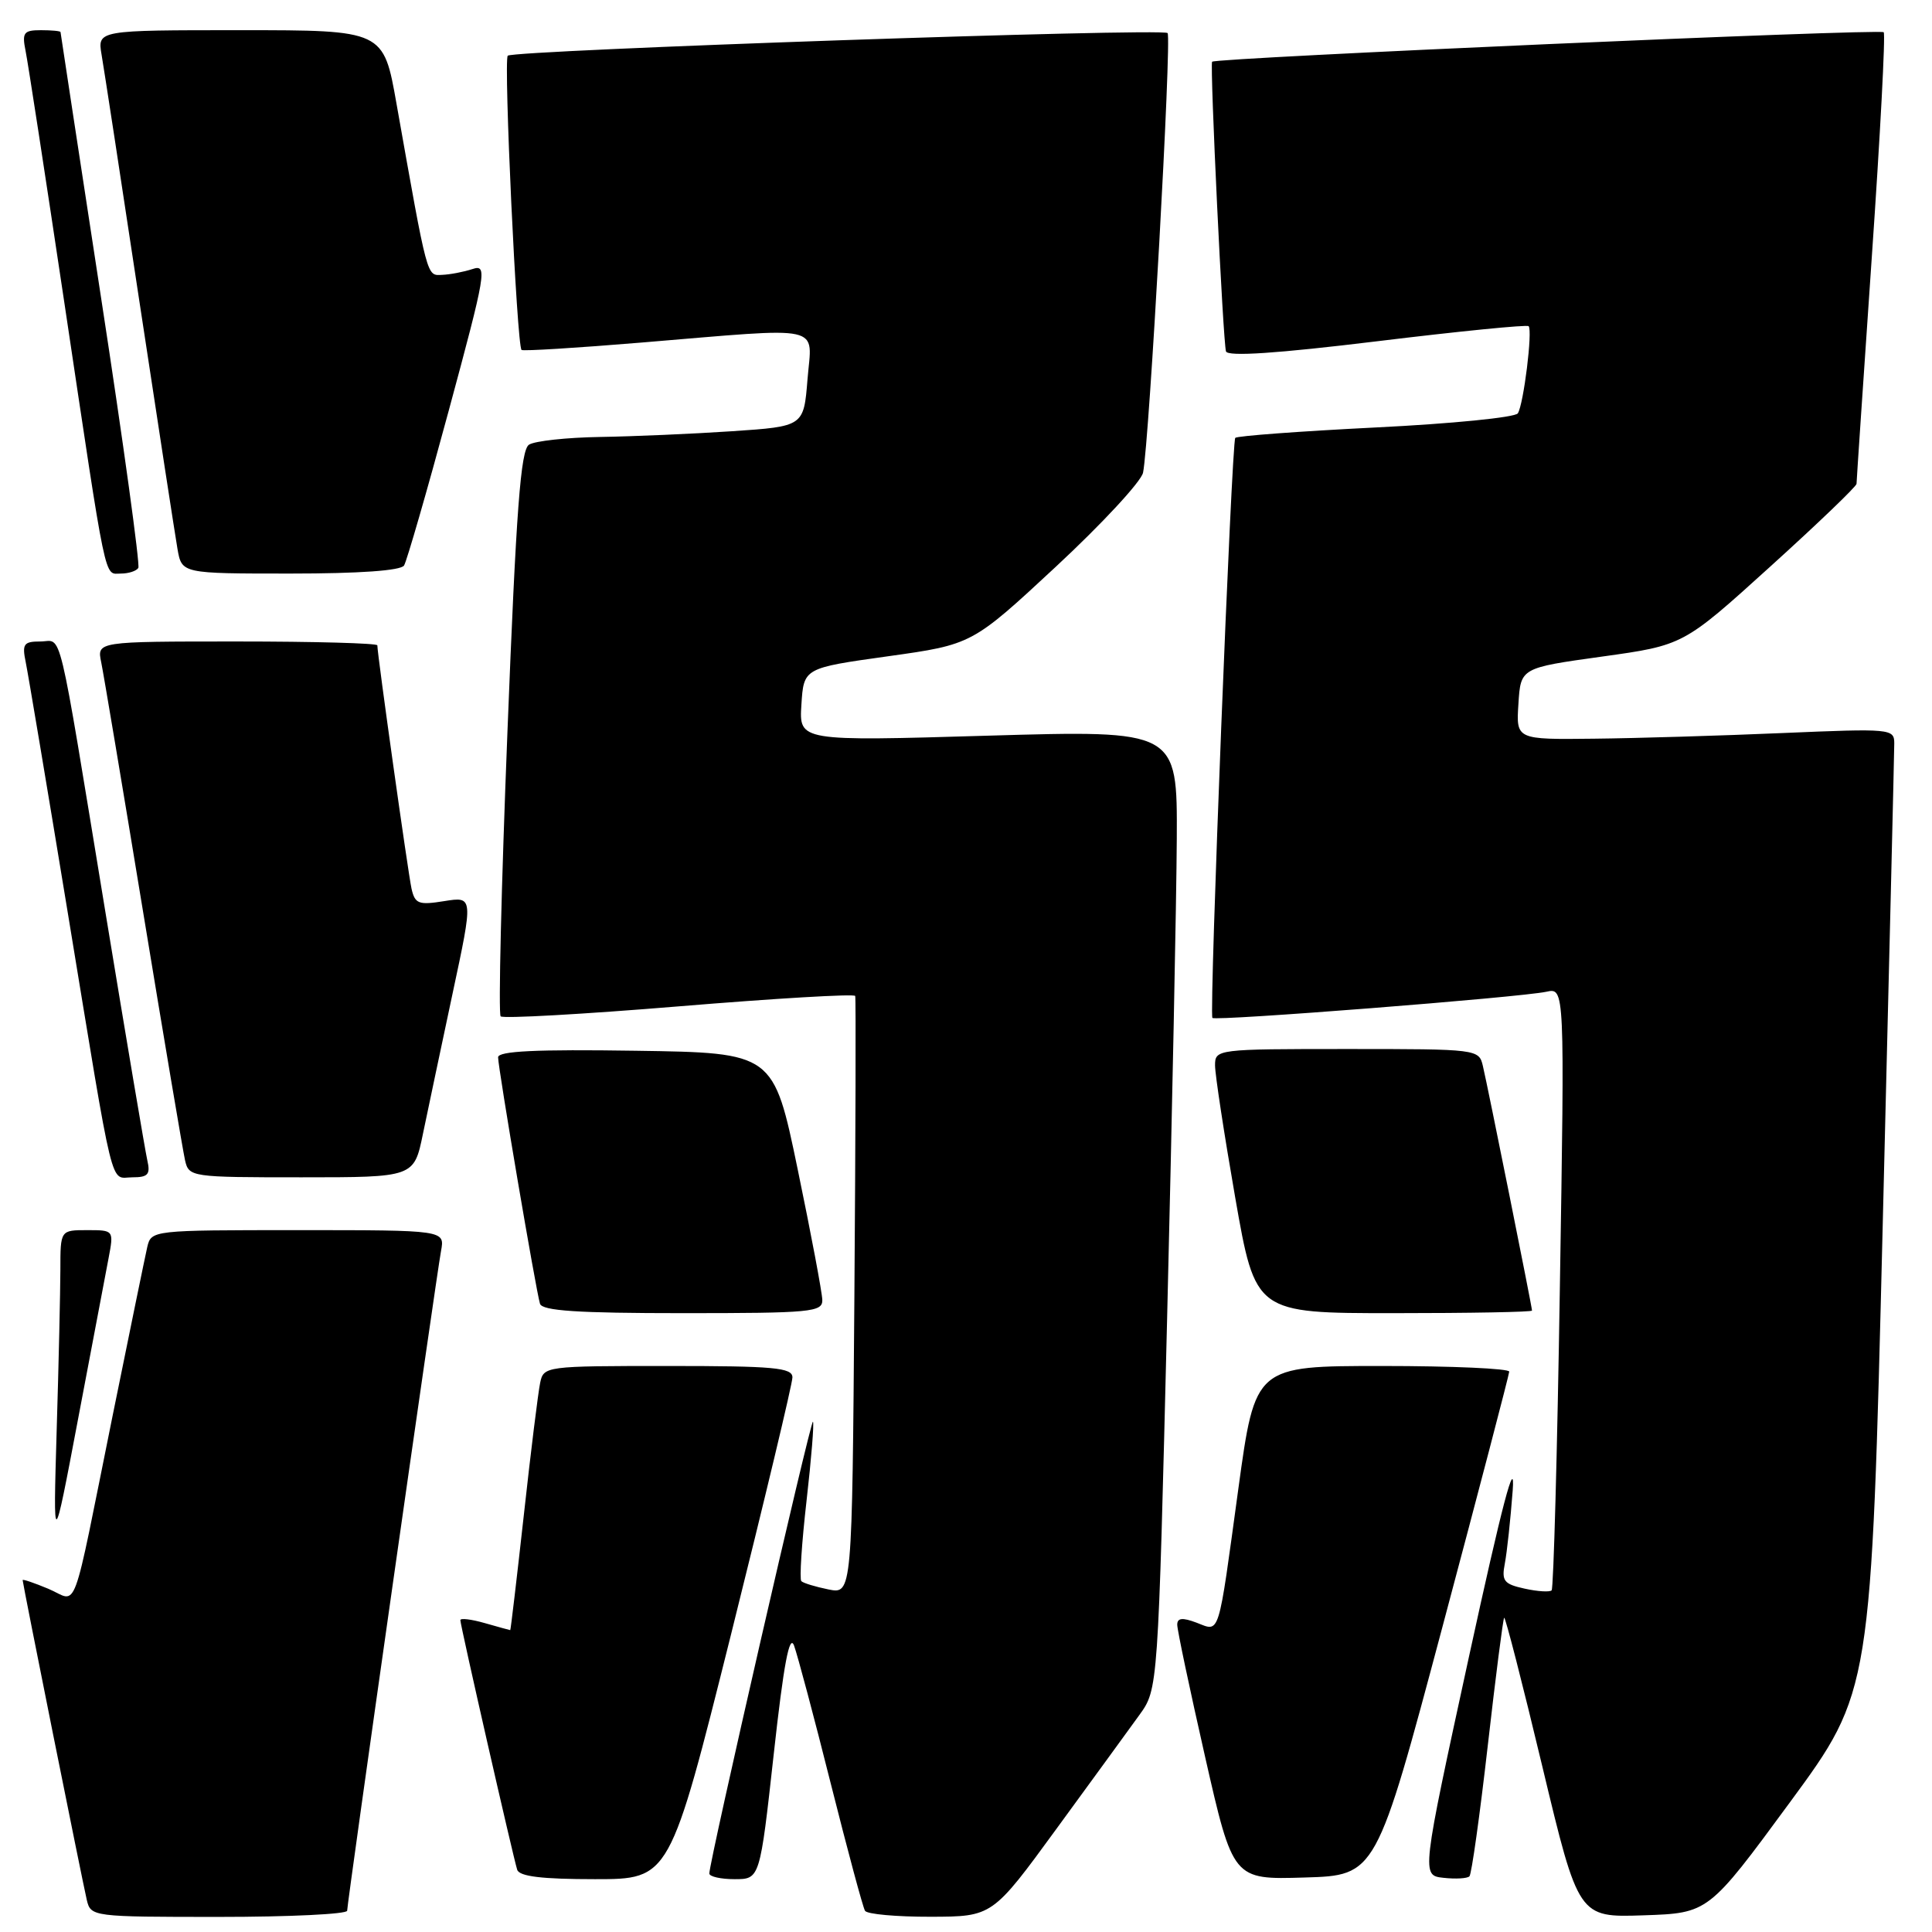 <?xml version="1.0" encoding="UTF-8" standalone="no"?>
<!DOCTYPE svg PUBLIC "-//W3C//DTD SVG 1.1//EN" "http://www.w3.org/Graphics/SVG/1.1/DTD/svg11.dtd" >
<svg xmlns="http://www.w3.org/2000/svg" xmlns:xlink="http://www.w3.org/1999/xlink" version="1.1" viewBox="0 0 256 256">
 <g >
 <path fill="currentColor"
d=" M 46.00 253.18 C 46.00 252.12 57.78 169.34 58.44 165.75 C 58.95 163.00 58.95 163.00 39.49 163.00 C 20.14 163.00 20.04 163.01 19.51 165.25 C 19.23 166.49 17.17 176.50 14.94 187.50 C 9.36 215.08 10.43 212.21 6.40 210.52 C 4.53 209.74 3.00 209.22 3.00 209.37 C 3.00 209.82 10.93 249.32 11.50 251.75 C 12.03 253.97 12.23 254.00 29.02 254.00 C 38.36 254.00 46.00 253.63 46.00 253.18 Z  M 140.00 242.31 C 144.68 235.91 149.61 229.13 150.97 227.25 C 153.45 223.82 153.45 223.82 154.65 174.66 C 155.31 147.62 155.89 119.03 155.93 111.12 C 156.00 96.75 156.00 96.75 130.94 97.48 C 105.88 98.22 105.88 98.22 106.19 93.37 C 106.50 88.52 106.50 88.52 117.66 86.96 C 128.81 85.40 128.81 85.40 139.92 75.08 C 146.03 69.40 151.22 63.80 151.46 62.63 C 152.28 58.66 155.28 4.94 154.71 4.38 C 154.03 3.69 68.02 6.65 67.28 7.38 C 66.71 7.96 68.49 45.87 69.11 46.37 C 69.33 46.54 76.47 46.10 85.00 45.39 C 109.63 43.35 107.59 42.90 107.00 50.25 C 106.50 56.50 106.50 56.50 97.00 57.14 C 91.78 57.49 83.90 57.83 79.50 57.90 C 75.10 57.97 70.87 58.43 70.10 58.92 C 68.99 59.62 68.40 67.44 67.24 96.95 C 66.43 117.38 66.02 134.36 66.34 134.67 C 66.65 134.99 77.31 134.39 90.03 133.34 C 102.74 132.29 113.23 131.67 113.32 131.97 C 113.42 132.26 113.37 150.21 113.21 171.87 C 112.91 211.23 112.91 211.23 109.78 210.61 C 108.06 210.26 106.44 209.77 106.18 209.51 C 105.92 209.26 106.23 204.47 106.87 198.87 C 107.51 193.27 107.89 188.55 107.72 188.38 C 107.42 188.08 93.97 246.73 93.99 248.25 C 94.00 248.66 95.51 249.00 97.34 249.00 C 100.69 249.00 100.69 249.00 102.53 232.38 C 103.84 220.50 104.61 216.42 105.22 218.06 C 105.68 219.32 107.88 227.56 110.09 236.37 C 112.31 245.18 114.34 252.75 114.62 253.19 C 114.89 253.64 118.80 253.99 123.31 253.98 C 131.50 253.96 131.50 253.96 140.00 242.31 Z  M 237.17 238.82 C 247.95 224.15 247.95 224.15 249.47 162.32 C 250.31 128.32 251.00 99.60 251.00 98.50 C 251.00 96.56 250.55 96.52 236.25 97.13 C 228.14 97.48 216.86 97.82 211.20 97.88 C 200.89 98.00 200.89 98.00 201.20 93.25 C 201.50 88.50 201.50 88.50 212.28 87.00 C 223.06 85.50 223.06 85.50 234.53 75.11 C 240.84 69.40 246.00 64.45 246.00 64.11 C 246.00 63.78 246.91 50.27 248.02 34.11 C 249.14 17.94 249.85 4.51 249.60 4.27 C 249.12 3.79 160.93 7.66 160.61 8.18 C 160.30 8.67 162.06 45.34 162.45 46.56 C 162.68 47.27 169.17 46.84 182.47 45.22 C 193.29 43.90 202.33 43.00 202.55 43.22 C 203.10 43.77 201.89 53.56 201.12 54.77 C 200.78 55.31 192.32 56.15 182.31 56.64 C 172.31 57.14 163.93 57.76 163.68 58.02 C 163.20 58.55 160.20 134.28 160.65 134.88 C 160.98 135.33 201.45 132.16 204.91 131.41 C 207.33 130.88 207.33 130.88 206.69 170.58 C 206.35 192.41 205.85 210.48 205.60 210.73 C 205.35 210.98 203.73 210.88 202.01 210.50 C 199.27 209.90 198.95 209.48 199.40 207.16 C 199.68 205.70 200.15 201.35 200.44 197.50 C 200.80 192.64 199.04 199.36 194.65 219.50 C 188.34 248.50 188.34 248.50 191.27 248.82 C 192.88 249.00 194.43 248.91 194.71 248.62 C 194.99 248.34 196.08 240.57 197.13 231.37 C 198.18 222.16 199.16 214.51 199.31 214.36 C 199.46 214.21 201.74 223.08 204.37 234.08 C 209.16 254.08 209.16 254.08 217.77 253.79 C 226.38 253.50 226.38 253.50 237.17 238.82 Z  M 96.88 216.51 C 101.34 198.64 105.00 183.34 105.00 182.51 C 105.00 181.22 102.56 181.00 88.52 181.00 C 72.23 181.00 72.03 181.03 71.57 183.25 C 71.31 184.49 70.33 192.36 69.41 200.75 C 68.48 209.14 67.67 216.00 67.61 216.00 C 67.54 216.00 66.03 215.58 64.24 215.07 C 62.46 214.56 61.00 214.38 61.00 214.68 C 61.00 215.38 68.00 246.09 68.53 247.75 C 68.82 248.64 71.80 249.00 78.84 249.00 C 88.75 249.00 88.75 249.00 96.88 216.51 Z  M 191.15 215.50 C 195.99 197.35 199.96 182.16 199.98 181.75 C 199.99 181.34 192.42 181.00 183.16 181.00 C 166.32 181.00 166.32 181.00 164.09 197.25 C 161.35 217.28 161.69 216.21 158.54 215.01 C 156.68 214.31 156.00 214.38 155.99 215.27 C 155.98 215.95 157.65 223.83 159.68 232.78 C 163.38 249.07 163.38 249.07 172.86 248.78 C 182.35 248.50 182.35 248.50 191.15 215.50 Z  M 14.38 166.75 C 15.09 163.00 15.09 163.00 11.55 163.00 C 8.00 163.00 8.00 163.00 8.00 168.25 C 7.99 171.14 7.78 180.70 7.51 189.50 C 7.04 205.50 7.04 205.50 10.35 188.00 C 12.18 178.38 13.99 168.81 14.38 166.75 Z  M 108.96 172.25 C 108.94 171.29 107.48 163.53 105.71 155.00 C 102.50 139.50 102.50 139.50 84.25 139.23 C 71.02 139.03 66.00 139.27 66.00 140.10 C 66.00 141.52 71.02 171.03 71.55 172.75 C 71.84 173.69 76.52 174.00 90.47 174.00 C 107.47 174.00 109.00 173.86 108.96 172.25 Z  M 203.00 173.66 C 203.00 173.17 197.14 143.98 196.49 141.25 C 195.97 139.02 195.79 139.00 178.48 139.00 C 161.21 139.00 161.00 139.03 161.00 141.17 C 161.00 142.37 162.20 150.24 163.67 158.67 C 166.35 174.00 166.35 174.00 184.67 174.00 C 194.75 174.00 203.00 173.85 203.00 173.66 Z  M 19.52 153.75 C 19.24 152.51 16.75 137.78 13.99 121.00 C 7.50 81.57 8.33 85.00 5.34 85.00 C 3.14 85.00 2.91 85.33 3.41 87.75 C 3.72 89.26 6.23 104.22 8.99 121.00 C 15.25 159.04 14.51 156.00 17.54 156.00 C 19.62 156.00 19.95 155.62 19.52 153.75 Z  M 56.04 150.25 C 56.70 147.09 58.46 138.72 59.97 131.64 C 62.72 118.79 62.72 118.79 58.88 119.40 C 55.47 119.95 54.99 119.77 54.53 117.76 C 54.08 115.72 50.00 86.73 50.00 85.51 C 50.00 85.23 41.64 85.00 31.42 85.00 C 12.84 85.00 12.84 85.00 13.41 87.75 C 13.72 89.26 16.23 104.22 18.99 121.00 C 21.75 137.78 24.24 152.51 24.52 153.75 C 25.03 155.96 25.31 156.00 39.95 156.00 C 54.86 156.00 54.86 156.00 56.04 150.25 Z  M 18.33 75.25 C 18.57 74.84 16.36 58.75 13.40 39.50 C 10.45 20.25 8.03 4.39 8.02 4.25 C 8.01 4.11 6.84 4.00 5.42 4.00 C 3.14 4.00 2.90 4.32 3.39 6.75 C 3.70 8.26 6.00 23.23 8.51 40.00 C 14.23 78.21 13.76 76.00 16.02 76.00 C 17.04 76.00 18.08 75.66 18.33 75.25 Z  M 53.54 74.93 C 53.90 74.35 56.57 65.11 59.46 54.41 C 64.42 36.06 64.60 34.99 62.61 35.65 C 61.45 36.03 59.63 36.38 58.58 36.42 C 56.52 36.51 56.70 37.17 52.54 13.75 C 50.82 4.00 50.82 4.00 31.86 4.00 C 12.91 4.00 12.91 4.00 13.46 7.25 C 13.77 9.04 16.03 23.77 18.48 40.00 C 20.94 56.23 23.21 70.96 23.52 72.75 C 24.09 76.00 24.09 76.00 38.49 76.00 C 47.60 76.00 53.12 75.61 53.54 74.93 Z "/>
</g>
</svg>